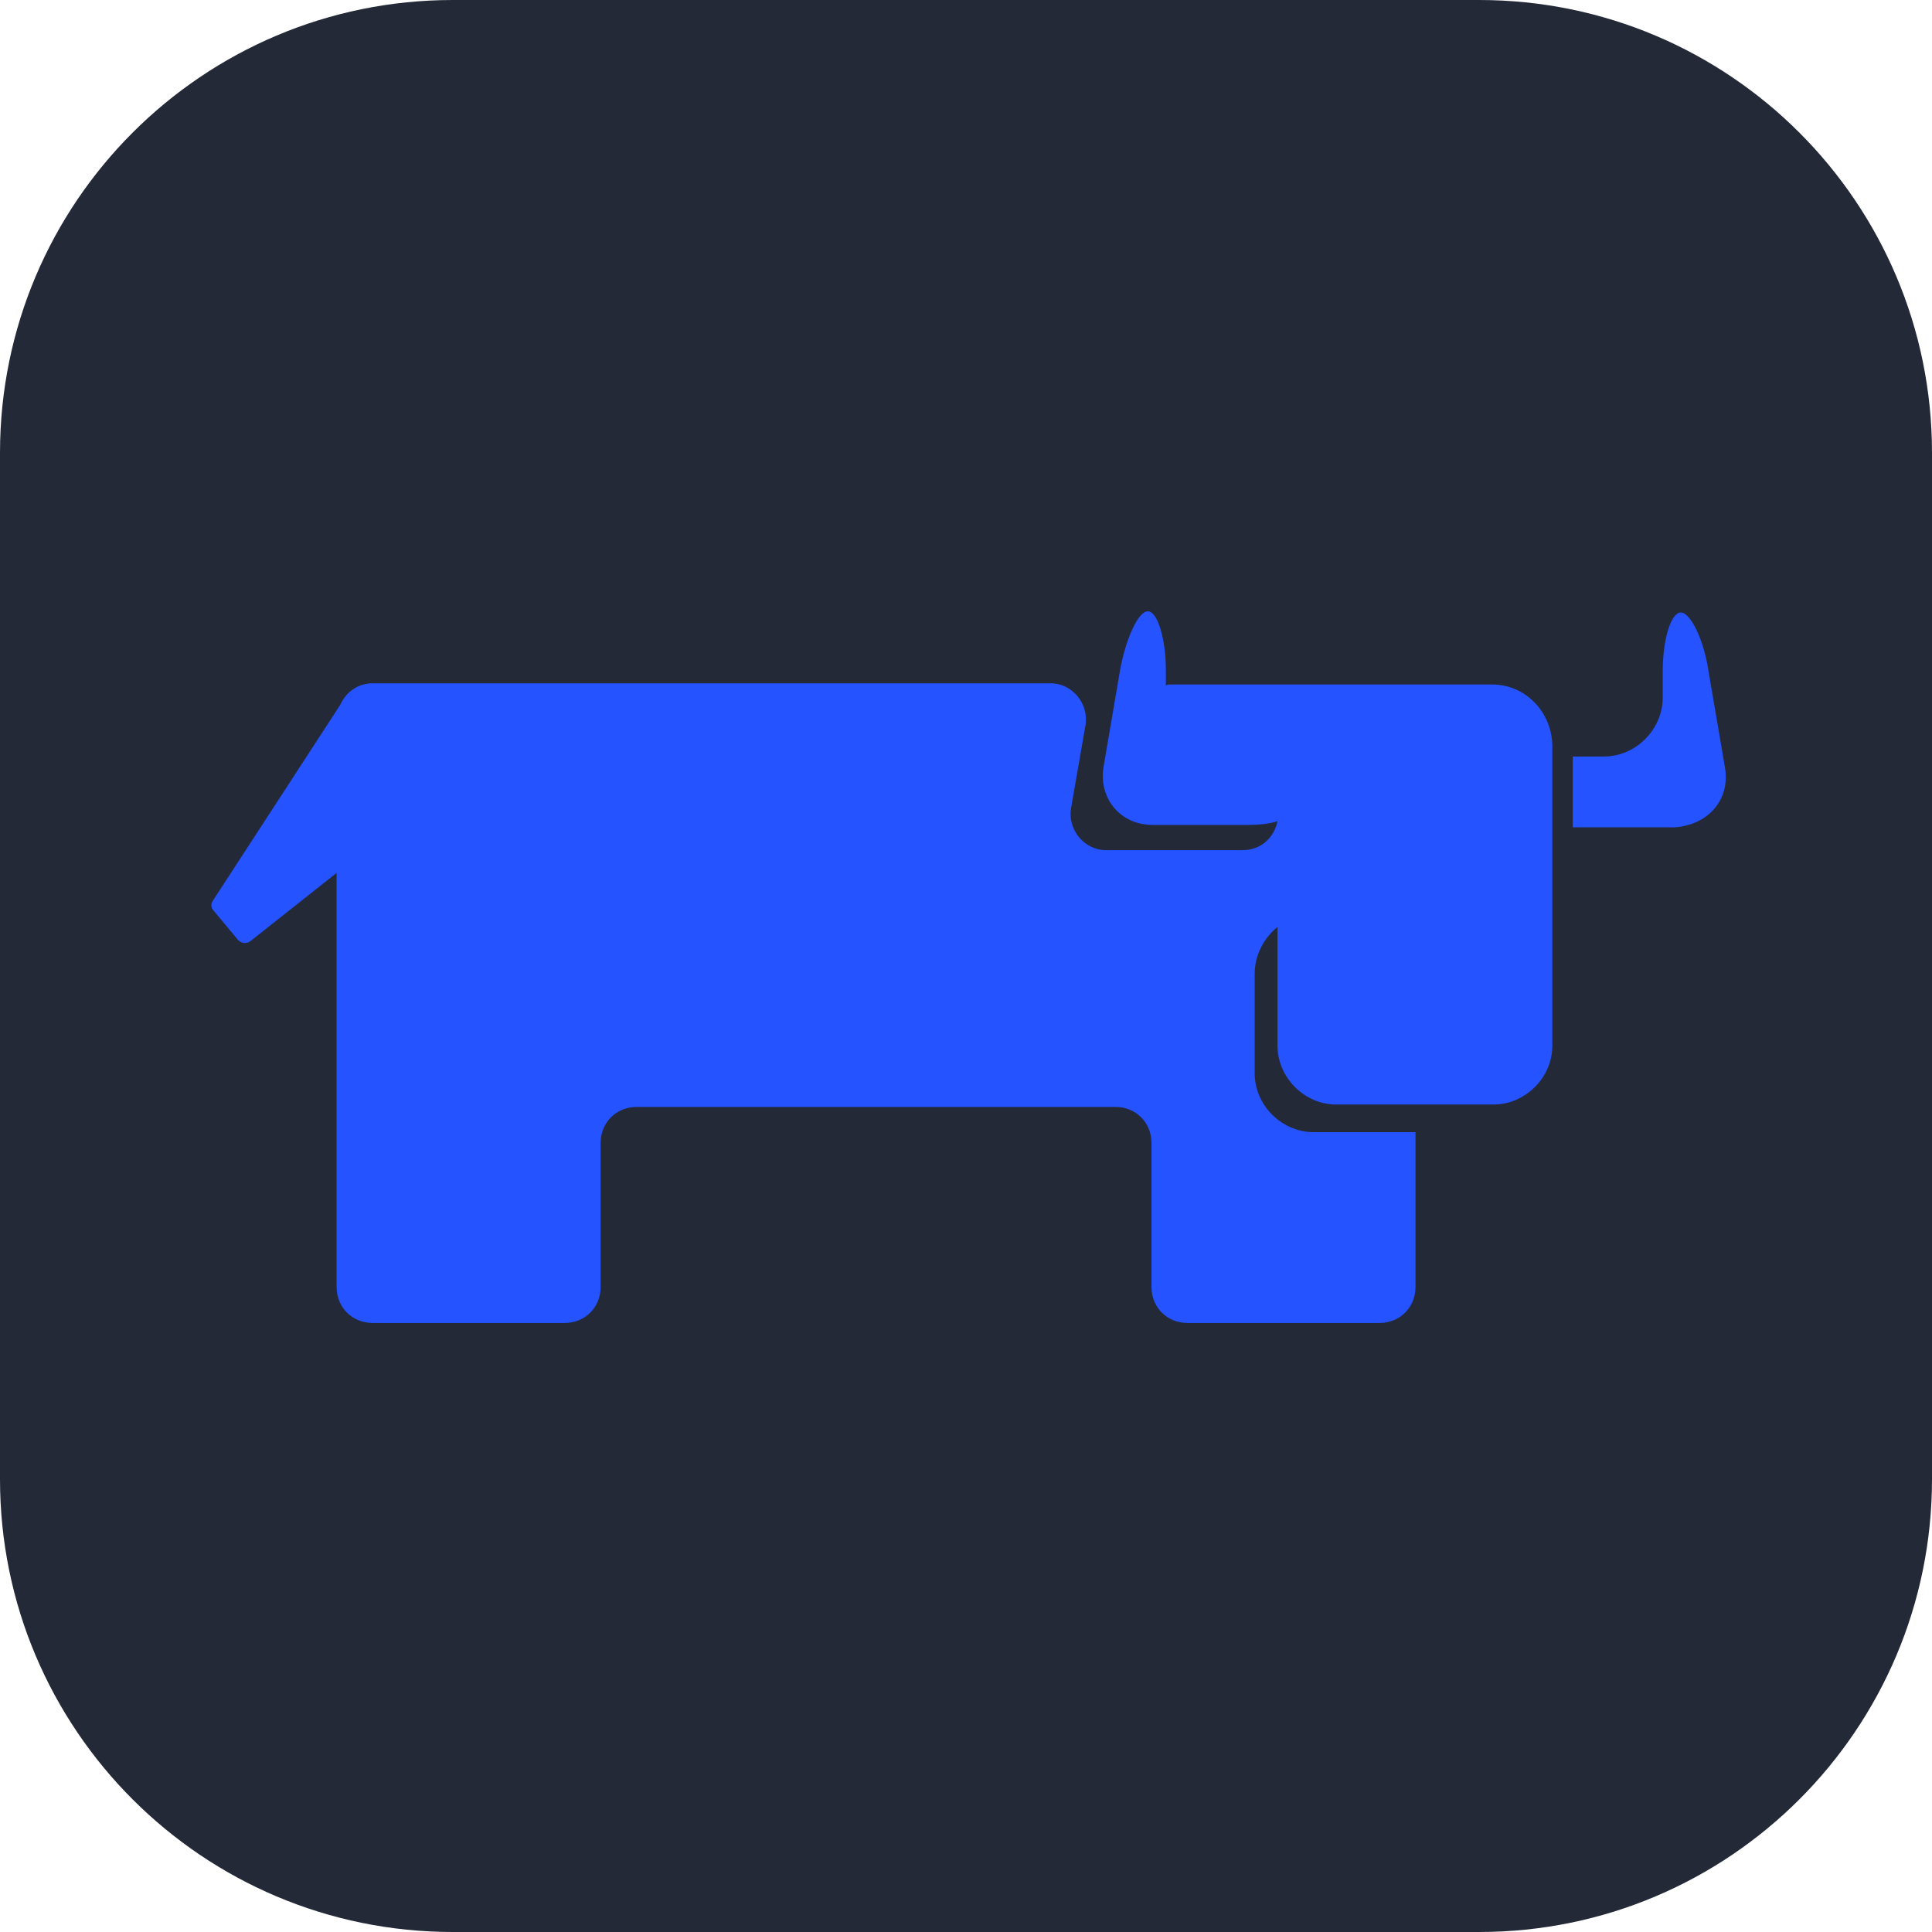 <svg width="256" height="256" viewBox="0 0 256 256" fill="none" xmlns="http://www.w3.org/2000/svg">
<path d="M196 0H60C26.863 0 0 26.863 0 60V196C0 229.137 26.863 256 60 256H196C229.137 256 256 229.137 256 196V60C256 26.863 229.137 0 196 0Z" fill="#242938"/>
<path d="M228.59 101.832L226.364 88.792C225.728 84.657 223.979 81.159 222.707 81.159C221.434 81.159 220.321 84.657 220.321 88.951V92.449C220.321 96.584 216.823 100.241 212.529 100.241H209.031C208.713 100.241 208.554 100.241 208.395 100.241V109.624C208.713 109.624 208.872 109.624 209.031 109.624H221.911C226.364 109.306 229.226 105.966 228.59 101.832Z" fill="#2453FF"/>
<path d="M197.739 90.7H177.066C176.907 90.7 176.748 90.7 176.589 90.7H155.121C154.803 90.7 154.644 90.7 154.485 90.859V88.792C154.485 84.657 153.372 81 152.1 81C150.828 81 149.237 84.499 148.442 88.633L146.216 101.673C145.58 105.807 148.442 109.306 152.736 109.306H165.617C166.889 109.306 168.161 109.147 169.274 108.829C168.797 111.055 167.048 112.645 164.662 112.645H146.534C143.672 112.645 141.445 109.942 141.922 107.08L143.831 96.107C144.308 93.245 142.081 90.541 139.219 90.541H49.372C47.463 90.541 45.873 91.654 45.078 93.404L28.222 119.324C27.904 119.801 27.904 120.278 28.381 120.755L31.561 124.572C32.038 125.049 32.674 125.049 33.151 124.731L44.601 115.667V170.529C44.601 173.233 46.668 175.3 49.372 175.3H74.815C77.519 175.3 79.586 173.233 79.586 170.529V151.447C79.586 148.743 81.653 146.676 84.356 146.676H147.806C150.51 146.676 152.577 148.743 152.577 151.447V170.529C152.577 173.233 154.644 175.3 157.347 175.3H182.791C185.494 175.3 187.562 173.233 187.562 170.529V150.016H174.045C169.91 150.016 166.253 146.517 166.253 142.223V129.025C166.253 126.48 167.525 124.254 169.274 122.823V138.566C169.274 142.701 172.773 146.358 177.066 146.358H197.898C202.033 146.358 205.69 142.86 205.69 138.566V98.651C205.531 94.199 202.033 90.7 197.739 90.7Z" fill="#2453FF"/>
</svg>
